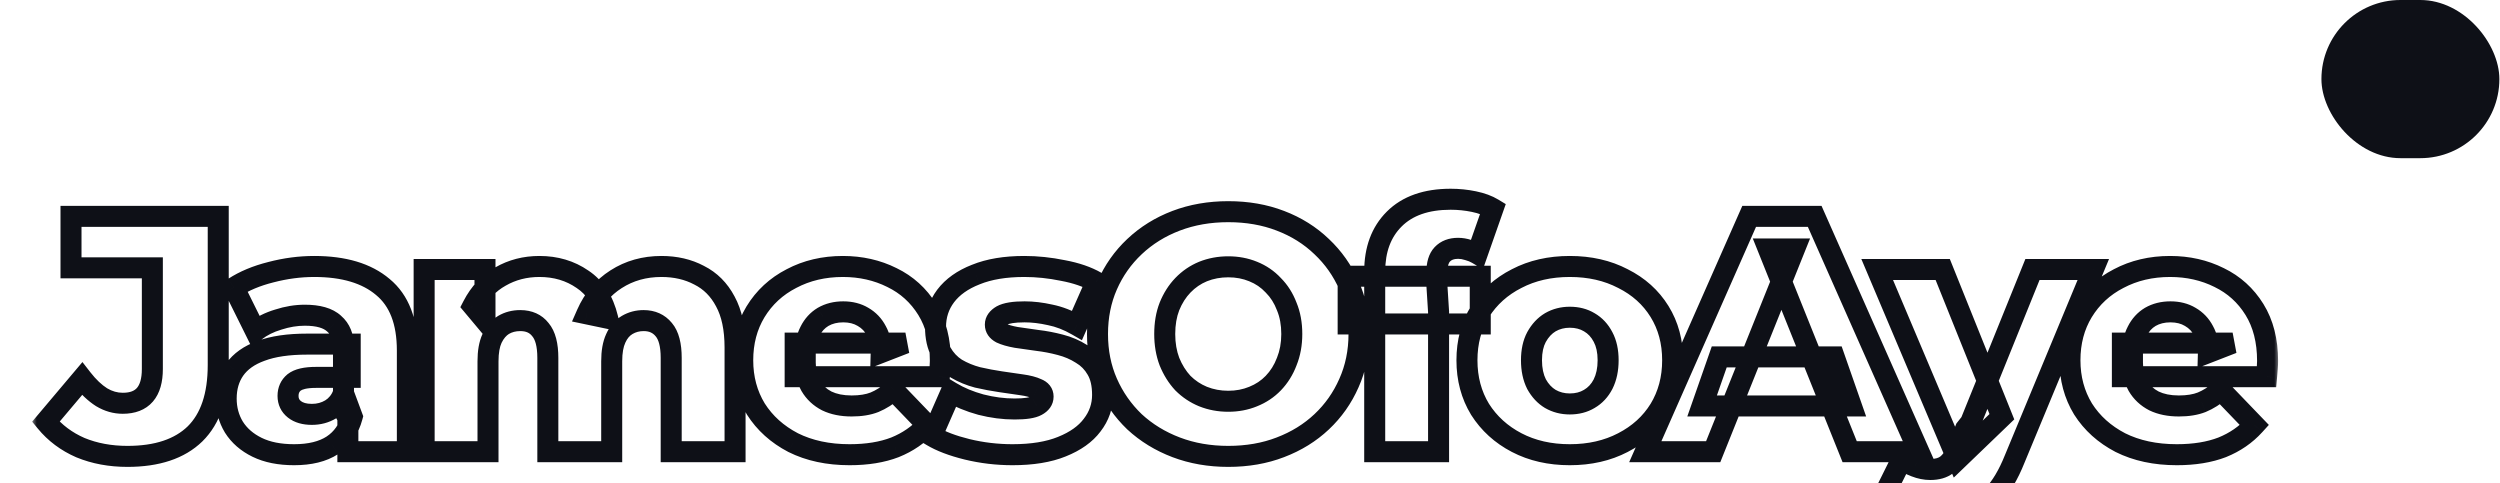 <svg width="238" height="46" viewBox="0 0 238 46" fill="none" xmlns="http://www.w3.org/2000/svg">
<g filter="url(#filter0_ddd_2_20)">
<mask id="path-1-outside-1_2_20" maskUnits="userSpaceOnUse" x="3" y="5" width="214" height="34" fill="black">
<rect fill="white" x="3" y="5" width="214" height="34"/>
<path d="M12.136 31.448C10.493 31.448 9 31.171 7.656 30.616C6.333 30.04 5.235 29.219 4.36 28.152L7.816 24.056C8.413 24.824 9.032 25.411 9.672 25.816C10.312 26.2 10.984 26.392 11.688 26.392C13.565 26.392 14.504 25.304 14.504 23.128V13.496H6.76V8.6H20.776V22.744C20.776 25.667 20.04 27.853 18.568 29.304C17.096 30.733 14.952 31.448 12.136 31.448ZM33.117 31V27.768L32.7 26.968V21.016C32.7 20.056 32.402 19.32 31.805 18.808C31.229 18.275 30.3 18.008 29.02 18.008C28.189 18.008 27.346 18.147 26.492 18.424C25.639 18.68 24.914 19.043 24.317 19.512L22.268 15.384C23.25 14.744 24.423 14.253 25.788 13.912C27.175 13.549 28.551 13.368 29.916 13.368C32.733 13.368 34.908 14.019 36.444 15.32C38.002 16.6 38.781 18.616 38.781 21.368V31H33.117ZM27.997 31.288C26.61 31.288 25.436 31.053 24.477 30.584C23.517 30.115 22.78 29.475 22.268 28.664C21.778 27.853 21.532 26.947 21.532 25.944C21.532 24.877 21.799 23.96 22.332 23.192C22.887 22.403 23.73 21.805 24.86 21.4C25.991 20.973 27.453 20.76 29.244 20.76H33.34V23.928H30.076C29.095 23.928 28.402 24.088 27.997 24.408C27.613 24.728 27.421 25.155 27.421 25.688C27.421 26.221 27.623 26.648 28.029 26.968C28.434 27.288 28.988 27.448 29.692 27.448C30.354 27.448 30.951 27.288 31.485 26.968C32.039 26.627 32.444 26.115 32.7 25.432L33.532 27.672C33.212 28.867 32.583 29.773 31.645 30.392C30.727 30.989 29.511 31.288 27.997 31.288ZM62.97 13.368C64.314 13.368 65.509 13.645 66.554 14.2C67.621 14.733 68.453 15.565 69.05 16.696C69.669 17.827 69.978 19.288 69.978 21.08V31H63.898V22.072C63.898 20.835 63.664 19.939 63.194 19.384C62.725 18.808 62.085 18.52 61.274 18.52C60.698 18.52 60.176 18.659 59.706 18.936C59.237 19.213 58.874 19.64 58.618 20.216C58.362 20.771 58.234 21.496 58.234 22.392V31H52.154V22.072C52.154 20.835 51.92 19.939 51.45 19.384C51.002 18.808 50.362 18.52 49.53 18.52C48.933 18.52 48.4 18.659 47.93 18.936C47.482 19.213 47.12 19.64 46.842 20.216C46.586 20.771 46.458 21.496 46.458 22.392V31H40.378V13.656H46.17V18.488L45.018 17.112C45.658 15.875 46.533 14.947 47.642 14.328C48.752 13.688 49.989 13.368 51.354 13.368C52.912 13.368 54.277 13.773 55.45 14.584C56.645 15.373 57.445 16.611 57.85 18.296L55.866 17.88C56.485 16.472 57.413 15.373 58.65 14.584C59.909 13.773 61.349 13.368 62.97 13.368ZM80.882 31.288C78.835 31.288 77.043 30.904 75.507 30.136C73.992 29.347 72.808 28.28 71.954 26.936C71.123 25.571 70.707 24.024 70.707 22.296C70.707 20.568 71.112 19.032 71.922 17.688C72.754 16.323 73.896 15.267 75.347 14.52C76.797 13.752 78.429 13.368 80.243 13.368C81.949 13.368 83.507 13.72 84.915 14.424C86.323 15.107 87.442 16.12 88.275 17.464C89.106 18.808 89.522 20.44 89.522 22.36C89.522 22.573 89.512 22.819 89.49 23.096C89.469 23.373 89.448 23.629 89.427 23.864H75.698V20.664H86.195L83.891 21.56C83.912 20.771 83.763 20.088 83.442 19.512C83.144 18.936 82.717 18.488 82.162 18.168C81.629 17.848 81 17.688 80.275 17.688C79.549 17.688 78.909 17.848 78.355 18.168C77.821 18.488 77.405 18.947 77.106 19.544C76.808 20.12 76.659 20.803 76.659 21.592V22.52C76.659 23.373 76.829 24.109 77.171 24.728C77.533 25.347 78.045 25.827 78.707 26.168C79.368 26.488 80.157 26.648 81.075 26.648C81.928 26.648 82.653 26.531 83.251 26.296C83.869 26.04 84.477 25.656 85.075 25.144L88.275 28.472C87.442 29.389 86.418 30.093 85.203 30.584C83.987 31.053 82.546 31.288 80.882 31.288ZM96.39 31.288C94.918 31.288 93.478 31.117 92.07 30.776C90.683 30.435 89.563 30.008 88.71 29.496L90.534 25.336C91.344 25.827 92.294 26.221 93.382 26.52C94.47 26.797 95.536 26.936 96.582 26.936C97.606 26.936 98.31 26.829 98.694 26.616C99.099 26.403 99.302 26.115 99.302 25.752C99.302 25.411 99.11 25.165 98.726 25.016C98.363 24.845 97.872 24.717 97.254 24.632C96.656 24.547 95.995 24.451 95.27 24.344C94.544 24.237 93.808 24.099 93.062 23.928C92.336 23.736 91.664 23.459 91.046 23.096C90.448 22.712 89.968 22.2 89.606 21.56C89.243 20.92 89.062 20.109 89.062 19.128C89.062 18.019 89.382 17.037 90.022 16.184C90.683 15.309 91.643 14.627 92.902 14.136C94.16 13.624 95.696 13.368 97.51 13.368C98.726 13.368 99.952 13.496 101.19 13.752C102.448 13.987 103.504 14.349 104.358 14.84L102.534 18.968C101.68 18.477 100.827 18.147 99.974 17.976C99.12 17.784 98.31 17.688 97.542 17.688C96.518 17.688 95.792 17.805 95.366 18.04C94.96 18.275 94.758 18.563 94.758 18.904C94.758 19.245 94.939 19.512 95.302 19.704C95.664 19.875 96.144 20.013 96.742 20.12C97.36 20.205 98.032 20.301 98.758 20.408C99.483 20.493 100.208 20.632 100.934 20.824C101.68 21.016 102.352 21.304 102.95 21.688C103.568 22.051 104.059 22.552 104.422 23.192C104.784 23.811 104.966 24.611 104.966 25.592C104.966 26.659 104.635 27.619 103.974 28.472C103.334 29.325 102.374 30.008 101.094 30.52C99.835 31.032 98.267 31.288 96.39 31.288ZM116.93 31.448C115.138 31.448 113.484 31.16 111.97 30.584C110.455 30.008 109.132 29.197 108.002 28.152C106.892 27.085 106.028 25.848 105.41 24.44C104.791 23.032 104.482 21.485 104.482 19.8C104.482 18.115 104.791 16.568 105.41 15.16C106.028 13.752 106.892 12.525 108.002 11.48C109.132 10.413 110.455 9.592 111.97 9.016C113.484 8.44 115.138 8.152 116.93 8.152C118.743 8.152 120.396 8.44 121.89 9.016C123.404 9.592 124.716 10.413 125.826 11.48C126.935 12.525 127.799 13.752 128.418 15.16C129.058 16.568 129.378 18.115 129.378 19.8C129.378 21.485 129.058 23.043 128.418 24.472C127.799 25.88 126.935 27.107 125.826 28.152C124.716 29.197 123.404 30.008 121.89 30.584C120.396 31.16 118.743 31.448 116.93 31.448ZM116.93 26.2C117.783 26.2 118.572 26.051 119.298 25.752C120.044 25.453 120.684 25.027 121.218 24.472C121.772 23.896 122.199 23.213 122.498 22.424C122.818 21.635 122.978 20.76 122.978 19.8C122.978 18.819 122.818 17.944 122.498 17.176C122.199 16.387 121.772 15.715 121.218 15.16C120.684 14.584 120.044 14.147 119.298 13.848C118.572 13.549 117.783 13.4 116.93 13.4C116.076 13.4 115.276 13.549 114.53 13.848C113.804 14.147 113.164 14.584 112.61 15.16C112.076 15.715 111.65 16.387 111.33 17.176C111.031 17.944 110.882 18.819 110.882 19.8C110.882 20.76 111.031 21.635 111.33 22.424C111.65 23.213 112.076 23.896 112.61 24.472C113.164 25.027 113.804 25.453 114.53 25.752C115.276 26.051 116.076 26.2 116.93 26.2ZM130.872 31V13.848C130.872 11.757 131.491 10.093 132.728 8.856C133.987 7.597 135.779 6.968 138.104 6.968C138.851 6.968 139.587 7.043 140.312 7.192C141.038 7.341 141.646 7.565 142.136 7.864L140.632 12.152C140.376 12.003 140.088 11.885 139.768 11.8C139.448 11.693 139.128 11.64 138.808 11.64C138.168 11.64 137.667 11.832 137.304 12.216C136.963 12.579 136.792 13.144 136.792 13.912V15.16L136.952 17.688V31H130.872ZM128.344 18.84V14.296H140.92V18.84H128.344ZM149.445 31.288C147.546 31.288 145.861 30.904 144.389 30.136C142.917 29.368 141.754 28.312 140.901 26.968C140.069 25.603 139.653 24.045 139.653 22.296C139.653 20.547 140.069 19 140.901 17.656C141.754 16.312 142.917 15.267 144.389 14.52C145.861 13.752 147.546 13.368 149.445 13.368C151.343 13.368 153.029 13.752 154.501 14.52C155.994 15.267 157.157 16.312 157.989 17.656C158.821 19 159.237 20.547 159.237 22.296C159.237 24.045 158.821 25.603 157.989 26.968C157.157 28.312 155.994 29.368 154.501 30.136C153.029 30.904 151.343 31.288 149.445 31.288ZM149.445 26.456C150.149 26.456 150.767 26.296 151.301 25.976C151.855 25.656 152.293 25.187 152.613 24.568C152.933 23.928 153.093 23.171 153.093 22.296C153.093 21.421 152.933 20.685 152.613 20.088C152.293 19.469 151.855 19 151.301 18.68C150.767 18.36 150.149 18.2 149.445 18.2C148.762 18.2 148.143 18.36 147.589 18.68C147.055 19 146.618 19.469 146.277 20.088C145.957 20.685 145.797 21.421 145.797 22.296C145.797 23.171 145.957 23.928 146.277 24.568C146.618 25.187 147.055 25.656 147.589 25.976C148.143 26.296 148.762 26.456 149.445 26.456ZM156.632 31L166.52 8.6H172.76L182.68 31H176.088L168.344 11.704H170.84L163.096 31H156.632ZM162.04 26.648L163.672 21.976H174.616L176.248 26.648H162.04ZM183.987 37.496C183.069 37.496 182.141 37.347 181.203 37.048C180.285 36.771 179.539 36.397 178.963 35.928L181.075 31.672C181.437 31.992 181.853 32.237 182.323 32.408C182.813 32.6 183.293 32.696 183.763 32.696C184.424 32.696 184.947 32.547 185.331 32.248C185.715 31.949 186.045 31.48 186.323 30.84L187.123 28.824L187.603 28.216L193.491 13.656H199.283L191.795 31.704C191.197 33.197 190.504 34.36 189.715 35.192C188.947 36.045 188.083 36.643 187.123 36.984C186.184 37.325 185.139 37.496 183.987 37.496ZM186.355 31.736L178.707 13.656H184.947L190.579 27.672L186.355 31.736ZM207.234 31.288C205.186 31.288 203.394 30.904 201.858 30.136C200.343 29.347 199.159 28.28 198.306 26.936C197.474 25.571 197.058 24.024 197.058 22.296C197.058 20.568 197.463 19.032 198.274 17.688C199.106 16.323 200.247 15.267 201.698 14.52C203.148 13.752 204.78 13.368 206.594 13.368C208.3 13.368 209.858 13.72 211.266 14.424C212.674 15.107 213.794 16.12 214.626 17.464C215.458 18.808 215.874 20.44 215.874 22.36C215.874 22.573 215.863 22.819 215.842 23.096C215.82 23.373 215.799 23.629 215.778 23.864H202.05V20.664H212.546L210.242 21.56C210.263 20.771 210.114 20.088 209.794 19.512C209.495 18.936 209.068 18.488 208.514 18.168C207.98 17.848 207.351 17.688 206.626 17.688C205.9 17.688 205.26 17.848 204.706 18.168C204.172 18.488 203.756 18.947 203.458 19.544C203.159 20.12 203.01 20.803 203.01 21.592V22.52C203.01 23.373 203.18 24.109 203.522 24.728C203.884 25.347 204.396 25.827 205.058 26.168C205.719 26.488 206.508 26.648 207.426 26.648C208.279 26.648 209.004 26.531 209.602 26.296C210.22 26.04 210.828 25.656 211.426 25.144L214.626 28.472C213.794 29.389 212.77 30.093 211.554 30.584C210.338 31.053 208.898 31.288 207.234 31.288Z"/>
</mask>
<path d="M12.136 31.448C10.493 31.448 9 31.171 7.656 30.616C6.333 30.04 5.235 29.219 4.36 28.152L7.816 24.056C8.413 24.824 9.032 25.411 9.672 25.816C10.312 26.2 10.984 26.392 11.688 26.392C13.565 26.392 14.504 25.304 14.504 23.128V13.496H6.76V8.6H20.776V22.744C20.776 25.667 20.04 27.853 18.568 29.304C17.096 30.733 14.952 31.448 12.136 31.448ZM33.117 31V27.768L32.7 26.968V21.016C32.7 20.056 32.402 19.32 31.805 18.808C31.229 18.275 30.3 18.008 29.02 18.008C28.189 18.008 27.346 18.147 26.492 18.424C25.639 18.68 24.914 19.043 24.317 19.512L22.268 15.384C23.25 14.744 24.423 14.253 25.788 13.912C27.175 13.549 28.551 13.368 29.916 13.368C32.733 13.368 34.908 14.019 36.444 15.32C38.002 16.6 38.781 18.616 38.781 21.368V31H33.117ZM27.997 31.288C26.61 31.288 25.436 31.053 24.477 30.584C23.517 30.115 22.78 29.475 22.268 28.664C21.778 27.853 21.532 26.947 21.532 25.944C21.532 24.877 21.799 23.96 22.332 23.192C22.887 22.403 23.73 21.805 24.86 21.4C25.991 20.973 27.453 20.76 29.244 20.76H33.34V23.928H30.076C29.095 23.928 28.402 24.088 27.997 24.408C27.613 24.728 27.421 25.155 27.421 25.688C27.421 26.221 27.623 26.648 28.029 26.968C28.434 27.288 28.988 27.448 29.692 27.448C30.354 27.448 30.951 27.288 31.485 26.968C32.039 26.627 32.444 26.115 32.7 25.432L33.532 27.672C33.212 28.867 32.583 29.773 31.645 30.392C30.727 30.989 29.511 31.288 27.997 31.288ZM62.97 13.368C64.314 13.368 65.509 13.645 66.554 14.2C67.621 14.733 68.453 15.565 69.05 16.696C69.669 17.827 69.978 19.288 69.978 21.08V31H63.898V22.072C63.898 20.835 63.664 19.939 63.194 19.384C62.725 18.808 62.085 18.52 61.274 18.52C60.698 18.52 60.176 18.659 59.706 18.936C59.237 19.213 58.874 19.64 58.618 20.216C58.362 20.771 58.234 21.496 58.234 22.392V31H52.154V22.072C52.154 20.835 51.92 19.939 51.45 19.384C51.002 18.808 50.362 18.52 49.53 18.52C48.933 18.52 48.4 18.659 47.93 18.936C47.482 19.213 47.12 19.64 46.842 20.216C46.586 20.771 46.458 21.496 46.458 22.392V31H40.378V13.656H46.17V18.488L45.018 17.112C45.658 15.875 46.533 14.947 47.642 14.328C48.752 13.688 49.989 13.368 51.354 13.368C52.912 13.368 54.277 13.773 55.45 14.584C56.645 15.373 57.445 16.611 57.85 18.296L55.866 17.88C56.485 16.472 57.413 15.373 58.65 14.584C59.909 13.773 61.349 13.368 62.97 13.368ZM80.882 31.288C78.835 31.288 77.043 30.904 75.507 30.136C73.992 29.347 72.808 28.28 71.954 26.936C71.123 25.571 70.707 24.024 70.707 22.296C70.707 20.568 71.112 19.032 71.922 17.688C72.754 16.323 73.896 15.267 75.347 14.52C76.797 13.752 78.429 13.368 80.243 13.368C81.949 13.368 83.507 13.72 84.915 14.424C86.323 15.107 87.442 16.12 88.275 17.464C89.106 18.808 89.522 20.44 89.522 22.36C89.522 22.573 89.512 22.819 89.49 23.096C89.469 23.373 89.448 23.629 89.427 23.864H75.698V20.664H86.195L83.891 21.56C83.912 20.771 83.763 20.088 83.442 19.512C83.144 18.936 82.717 18.488 82.162 18.168C81.629 17.848 81 17.688 80.275 17.688C79.549 17.688 78.909 17.848 78.355 18.168C77.821 18.488 77.405 18.947 77.106 19.544C76.808 20.12 76.659 20.803 76.659 21.592V22.52C76.659 23.373 76.829 24.109 77.171 24.728C77.533 25.347 78.045 25.827 78.707 26.168C79.368 26.488 80.157 26.648 81.075 26.648C81.928 26.648 82.653 26.531 83.251 26.296C83.869 26.04 84.477 25.656 85.075 25.144L88.275 28.472C87.442 29.389 86.418 30.093 85.203 30.584C83.987 31.053 82.546 31.288 80.882 31.288ZM96.39 31.288C94.918 31.288 93.478 31.117 92.07 30.776C90.683 30.435 89.563 30.008 88.71 29.496L90.534 25.336C91.344 25.827 92.294 26.221 93.382 26.52C94.47 26.797 95.536 26.936 96.582 26.936C97.606 26.936 98.31 26.829 98.694 26.616C99.099 26.403 99.302 26.115 99.302 25.752C99.302 25.411 99.11 25.165 98.726 25.016C98.363 24.845 97.872 24.717 97.254 24.632C96.656 24.547 95.995 24.451 95.27 24.344C94.544 24.237 93.808 24.099 93.062 23.928C92.336 23.736 91.664 23.459 91.046 23.096C90.448 22.712 89.968 22.2 89.606 21.56C89.243 20.92 89.062 20.109 89.062 19.128C89.062 18.019 89.382 17.037 90.022 16.184C90.683 15.309 91.643 14.627 92.902 14.136C94.16 13.624 95.696 13.368 97.51 13.368C98.726 13.368 99.952 13.496 101.19 13.752C102.448 13.987 103.504 14.349 104.358 14.84L102.534 18.968C101.68 18.477 100.827 18.147 99.974 17.976C99.12 17.784 98.31 17.688 97.542 17.688C96.518 17.688 95.792 17.805 95.366 18.04C94.96 18.275 94.758 18.563 94.758 18.904C94.758 19.245 94.939 19.512 95.302 19.704C95.664 19.875 96.144 20.013 96.742 20.12C97.36 20.205 98.032 20.301 98.758 20.408C99.483 20.493 100.208 20.632 100.934 20.824C101.68 21.016 102.352 21.304 102.95 21.688C103.568 22.051 104.059 22.552 104.422 23.192C104.784 23.811 104.966 24.611 104.966 25.592C104.966 26.659 104.635 27.619 103.974 28.472C103.334 29.325 102.374 30.008 101.094 30.52C99.835 31.032 98.267 31.288 96.39 31.288ZM116.93 31.448C115.138 31.448 113.484 31.16 111.97 30.584C110.455 30.008 109.132 29.197 108.002 28.152C106.892 27.085 106.028 25.848 105.41 24.44C104.791 23.032 104.482 21.485 104.482 19.8C104.482 18.115 104.791 16.568 105.41 15.16C106.028 13.752 106.892 12.525 108.002 11.48C109.132 10.413 110.455 9.592 111.97 9.016C113.484 8.44 115.138 8.152 116.93 8.152C118.743 8.152 120.396 8.44 121.89 9.016C123.404 9.592 124.716 10.413 125.826 11.48C126.935 12.525 127.799 13.752 128.418 15.16C129.058 16.568 129.378 18.115 129.378 19.8C129.378 21.485 129.058 23.043 128.418 24.472C127.799 25.88 126.935 27.107 125.826 28.152C124.716 29.197 123.404 30.008 121.89 30.584C120.396 31.16 118.743 31.448 116.93 31.448ZM116.93 26.2C117.783 26.2 118.572 26.051 119.298 25.752C120.044 25.453 120.684 25.027 121.218 24.472C121.772 23.896 122.199 23.213 122.498 22.424C122.818 21.635 122.978 20.76 122.978 19.8C122.978 18.819 122.818 17.944 122.498 17.176C122.199 16.387 121.772 15.715 121.218 15.16C120.684 14.584 120.044 14.147 119.298 13.848C118.572 13.549 117.783 13.4 116.93 13.4C116.076 13.4 115.276 13.549 114.53 13.848C113.804 14.147 113.164 14.584 112.61 15.16C112.076 15.715 111.65 16.387 111.33 17.176C111.031 17.944 110.882 18.819 110.882 19.8C110.882 20.76 111.031 21.635 111.33 22.424C111.65 23.213 112.076 23.896 112.61 24.472C113.164 25.027 113.804 25.453 114.53 25.752C115.276 26.051 116.076 26.2 116.93 26.2ZM130.872 31V13.848C130.872 11.757 131.491 10.093 132.728 8.856C133.987 7.597 135.779 6.968 138.104 6.968C138.851 6.968 139.587 7.043 140.312 7.192C141.038 7.341 141.646 7.565 142.136 7.864L140.632 12.152C140.376 12.003 140.088 11.885 139.768 11.8C139.448 11.693 139.128 11.64 138.808 11.64C138.168 11.64 137.667 11.832 137.304 12.216C136.963 12.579 136.792 13.144 136.792 13.912V15.16L136.952 17.688V31H130.872ZM128.344 18.84V14.296H140.92V18.84H128.344ZM149.445 31.288C147.546 31.288 145.861 30.904 144.389 30.136C142.917 29.368 141.754 28.312 140.901 26.968C140.069 25.603 139.653 24.045 139.653 22.296C139.653 20.547 140.069 19 140.901 17.656C141.754 16.312 142.917 15.267 144.389 14.52C145.861 13.752 147.546 13.368 149.445 13.368C151.343 13.368 153.029 13.752 154.501 14.52C155.994 15.267 157.157 16.312 157.989 17.656C158.821 19 159.237 20.547 159.237 22.296C159.237 24.045 158.821 25.603 157.989 26.968C157.157 28.312 155.994 29.368 154.501 30.136C153.029 30.904 151.343 31.288 149.445 31.288ZM149.445 26.456C150.149 26.456 150.767 26.296 151.301 25.976C151.855 25.656 152.293 25.187 152.613 24.568C152.933 23.928 153.093 23.171 153.093 22.296C153.093 21.421 152.933 20.685 152.613 20.088C152.293 19.469 151.855 19 151.301 18.68C150.767 18.36 150.149 18.2 149.445 18.2C148.762 18.2 148.143 18.36 147.589 18.68C147.055 19 146.618 19.469 146.277 20.088C145.957 20.685 145.797 21.421 145.797 22.296C145.797 23.171 145.957 23.928 146.277 24.568C146.618 25.187 147.055 25.656 147.589 25.976C148.143 26.296 148.762 26.456 149.445 26.456ZM156.632 31L166.52 8.6H172.76L182.68 31H176.088L168.344 11.704H170.84L163.096 31H156.632ZM162.04 26.648L163.672 21.976H174.616L176.248 26.648H162.04ZM183.987 37.496C183.069 37.496 182.141 37.347 181.203 37.048C180.285 36.771 179.539 36.397 178.963 35.928L181.075 31.672C181.437 31.992 181.853 32.237 182.323 32.408C182.813 32.6 183.293 32.696 183.763 32.696C184.424 32.696 184.947 32.547 185.331 32.248C185.715 31.949 186.045 31.48 186.323 30.84L187.123 28.824L187.603 28.216L193.491 13.656H199.283L191.795 31.704C191.197 33.197 190.504 34.36 189.715 35.192C188.947 36.045 188.083 36.643 187.123 36.984C186.184 37.325 185.139 37.496 183.987 37.496ZM186.355 31.736L178.707 13.656H184.947L190.579 27.672L186.355 31.736ZM207.234 31.288C205.186 31.288 203.394 30.904 201.858 30.136C200.343 29.347 199.159 28.28 198.306 26.936C197.474 25.571 197.058 24.024 197.058 22.296C197.058 20.568 197.463 19.032 198.274 17.688C199.106 16.323 200.247 15.267 201.698 14.52C203.148 13.752 204.78 13.368 206.594 13.368C208.3 13.368 209.858 13.72 211.266 14.424C212.674 15.107 213.794 16.12 214.626 17.464C215.458 18.808 215.874 20.44 215.874 22.36C215.874 22.573 215.863 22.819 215.842 23.096C215.82 23.373 215.799 23.629 215.778 23.864H202.05V20.664H212.546L210.242 21.56C210.263 20.771 210.114 20.088 209.794 19.512C209.495 18.936 209.068 18.488 208.514 18.168C207.98 17.848 207.351 17.688 206.626 17.688C205.9 17.688 205.26 17.848 204.706 18.168C204.172 18.488 203.756 18.947 203.458 19.544C203.159 20.12 203.01 20.803 203.01 21.592V22.52C203.01 23.373 203.18 24.109 203.522 24.728C203.884 25.347 204.396 25.827 205.058 26.168C205.719 26.488 206.508 26.648 207.426 26.648C208.279 26.648 209.004 26.531 209.602 26.296C210.22 26.04 210.828 25.656 211.426 25.144L214.626 28.472C213.794 29.389 212.77 30.093 211.554 30.584C210.338 31.053 208.898 31.288 207.234 31.288Z" fill="white"/>
<path d="M7.656 30.616L7.257 31.533L7.266 31.537L7.275 31.54L7.656 30.616ZM4.36 28.152L3.596 27.507L3.059 28.143L3.587 28.786L4.36 28.152ZM7.816 24.056L8.605 23.442L7.848 22.468L7.052 23.411L7.816 24.056ZM9.672 25.816L9.137 26.661L9.147 26.667L9.158 26.674L9.672 25.816ZM14.504 13.496H15.504V12.496H14.504V13.496ZM6.76 13.496H5.76V14.496H6.76V13.496ZM6.76 8.6V7.6H5.76V8.6H6.76ZM20.776 8.6H21.776V7.6H20.776V8.6ZM18.568 29.304L19.265 30.021L19.27 30.016L18.568 29.304ZM12.136 30.448C10.607 30.448 9.246 30.19 8.037 29.692L7.275 31.54C8.754 32.151 10.379 32.448 12.136 32.448V30.448ZM8.055 29.699C6.871 29.183 5.903 28.456 5.133 27.518L3.587 28.786C4.567 29.981 5.796 30.896 7.257 31.533L8.055 29.699ZM5.124 28.797L8.58 24.701L7.052 23.411L3.596 27.507L5.124 28.797ZM7.027 24.67C7.676 25.504 8.376 26.179 9.137 26.661L10.207 24.971C9.688 24.642 9.151 24.144 8.605 23.442L7.027 24.67ZM9.158 26.674C9.943 27.145 10.792 27.392 11.688 27.392V25.392C11.176 25.392 10.681 25.255 10.187 24.959L9.158 26.674ZM11.688 27.392C12.822 27.392 13.844 27.056 14.557 26.229C15.246 25.43 15.504 24.337 15.504 23.128H13.504C13.504 24.095 13.292 24.634 13.043 24.923C12.818 25.184 12.431 25.392 11.688 25.392V27.392ZM15.504 23.128V13.496H13.504V23.128H15.504ZM14.504 12.496H6.76V14.496H14.504V12.496ZM7.76 13.496V8.6H5.76V13.496H7.76ZM6.76 9.6H20.776V7.6H6.76V9.6ZM19.776 8.6V22.744H21.776V8.6H19.776ZM19.776 22.744C19.776 25.511 19.08 27.395 17.866 28.592L19.27 30.016C21 28.311 21.776 25.822 21.776 22.744H19.776ZM17.871 28.587C16.646 29.776 14.79 30.448 12.136 30.448V32.448C15.114 32.448 17.546 31.691 19.265 30.021L17.871 28.587ZM33.117 31H32.117V32H33.117V31ZM33.117 27.768H34.117V27.523L34.004 27.307L33.117 27.768ZM32.7 26.968H31.701V27.212L31.813 27.429L32.7 26.968ZM31.805 18.808L31.125 19.542L31.139 19.555L31.154 19.567L31.805 18.808ZM26.492 18.424L26.78 19.382L26.791 19.379L26.802 19.375L26.492 18.424ZM24.317 19.512L23.421 19.956L23.967 21.058L24.934 20.298L24.317 19.512ZM22.268 15.384L21.722 14.546L20.978 15.032L21.373 15.828L22.268 15.384ZM25.788 13.912L26.031 14.882L26.041 14.88L25.788 13.912ZM36.444 15.32L35.798 16.083L35.804 16.088L35.809 16.093L36.444 15.32ZM38.781 31V32H39.781V31H38.781ZM24.477 30.584L24.916 29.686L24.477 30.584ZM22.268 28.664L21.413 29.182L21.418 29.19L21.423 29.198L22.268 28.664ZM22.332 23.192L21.514 22.617L21.511 22.622L22.332 23.192ZM24.86 21.4L25.198 22.341L25.206 22.338L25.214 22.336L24.86 21.4ZM33.34 20.76H34.34V19.76H33.34V20.76ZM33.34 23.928V24.928H34.34V23.928H33.34ZM27.997 24.408L27.377 23.623L27.366 23.631L27.356 23.64L27.997 24.408ZM28.029 26.968L27.409 27.753L28.029 26.968ZM31.485 26.968L31.999 27.826L32.009 27.82L31.485 26.968ZM32.7 25.432L33.638 25.084L32.705 22.572L31.764 25.081L32.7 25.432ZM33.532 27.672L34.498 27.931L34.581 27.623L34.47 27.324L33.532 27.672ZM31.645 30.392L32.19 31.23L32.195 31.227L31.645 30.392ZM34.117 31V27.768H32.117V31H34.117ZM34.004 27.307L33.588 26.507L31.813 27.429L32.229 28.229L34.004 27.307ZM33.7 26.968V21.016H31.701V26.968H33.7ZM33.7 21.016C33.7 19.834 33.322 18.792 32.455 18.049L31.154 19.567C31.481 19.848 31.701 20.278 31.701 21.016H33.7ZM32.484 18.074C31.637 17.29 30.402 17.008 29.02 17.008V19.008C30.198 19.008 30.82 19.26 31.125 19.542L32.484 18.074ZM29.02 17.008C28.076 17.008 27.129 17.166 26.183 17.473L26.802 19.375C27.563 19.128 28.301 19.008 29.02 19.008V17.008ZM26.205 17.466C25.252 17.752 24.41 18.167 23.699 18.726L24.934 20.298C25.418 19.919 26.026 19.608 26.78 19.382L26.205 17.466ZM25.212 19.068L23.164 14.94L21.373 15.828L23.421 19.956L25.212 19.068ZM22.815 16.222C23.686 15.653 24.753 15.202 26.031 14.882L25.546 12.942C24.094 13.305 22.813 13.835 21.722 14.546L22.815 16.222ZM26.041 14.88C27.35 14.537 28.641 14.368 29.916 14.368V12.368C28.462 12.368 27.001 12.561 25.535 12.944L26.041 14.88ZM29.916 14.368C32.589 14.368 34.503 14.986 35.798 16.083L37.091 14.557C35.314 13.051 32.876 12.368 29.916 12.368V14.368ZM35.809 16.093C37.059 17.12 37.781 18.8 37.781 21.368H39.781C39.781 18.432 38.944 16.08 37.08 14.547L35.809 16.093ZM37.781 21.368V31H39.781V21.368H37.781ZM38.781 30H33.117V32H38.781V30ZM27.997 30.288C26.718 30.288 25.704 30.071 24.916 29.686L24.037 31.482C25.169 32.035 26.501 32.288 27.997 32.288V30.288ZM24.916 29.686C24.103 29.288 23.516 28.766 23.114 28.13L21.423 29.198C22.045 30.183 22.93 30.941 24.037 31.482L24.916 29.686ZM23.124 28.146C22.733 27.501 22.532 26.775 22.532 25.944H20.532C20.532 27.118 20.822 28.206 21.413 29.182L23.124 28.146ZM22.532 25.944C22.532 25.052 22.753 24.34 23.154 23.762L21.511 22.622C20.846 23.58 20.532 24.703 20.532 25.944H22.532ZM23.151 23.767C23.561 23.184 24.213 22.694 25.198 22.341L24.523 20.459C23.246 20.916 22.214 21.622 21.514 22.617L23.151 23.767ZM25.214 22.336C26.191 21.967 27.52 21.76 29.244 21.76V19.76C27.385 19.76 25.791 19.98 24.507 20.464L25.214 22.336ZM29.244 21.76H33.34V19.76H29.244V21.76ZM32.34 20.76V23.928H34.34V20.76H32.34ZM33.34 22.928H30.076V24.928H33.34V22.928ZM30.076 22.928C29.045 22.928 28.059 23.085 27.377 23.623L28.616 25.193C28.745 25.091 29.145 24.928 30.076 24.928V22.928ZM27.356 23.64C26.727 24.164 26.421 24.881 26.421 25.688H28.421C28.421 25.429 28.498 25.292 28.637 25.176L27.356 23.64ZM26.421 25.688C26.421 26.516 26.754 27.236 27.409 27.753L28.648 26.183C28.492 26.06 28.421 25.927 28.421 25.688H26.421ZM27.409 27.753C28.045 28.255 28.845 28.448 29.692 28.448V26.448C29.132 26.448 28.823 26.321 28.648 26.183L27.409 27.753ZM29.692 28.448C30.523 28.448 31.3 28.245 31.999 27.826L30.97 26.11C30.602 26.331 30.184 26.448 29.692 26.448V28.448ZM32.009 27.82C32.775 27.348 33.313 26.648 33.637 25.783L31.764 25.081C31.576 25.582 31.303 25.905 30.96 26.116L32.009 27.82ZM31.763 25.78L32.595 28.02L34.47 27.324L33.638 25.084L31.763 25.78ZM32.567 27.413C32.303 28.397 31.807 29.087 31.094 29.557L32.195 31.227C33.359 30.46 34.122 29.336 34.498 27.931L32.567 27.413ZM31.099 29.554C30.395 30.012 29.389 30.288 27.997 30.288V32.288C29.633 32.288 31.059 31.966 32.19 31.23L31.099 29.554ZM66.554 14.2L66.085 15.083L66.096 15.089L66.107 15.094L66.554 14.2ZM69.05 16.696L68.166 17.163L68.169 17.17L68.173 17.176L69.05 16.696ZM69.978 31V32H70.978V31H69.978ZM63.898 31H62.898V32H63.898V31ZM63.194 19.384L62.419 20.016L62.425 20.023L62.431 20.03L63.194 19.384ZM59.706 18.936L60.215 19.797L59.706 18.936ZM58.618 20.216L59.526 20.635L59.529 20.629L59.532 20.622L58.618 20.216ZM58.234 31V32H59.234V31H58.234ZM52.154 31H51.154V32H52.154V31ZM51.45 19.384L50.661 19.998L50.674 20.014L50.687 20.03L51.45 19.384ZM47.93 18.936L47.422 18.075L47.413 18.08L47.404 18.086L47.93 18.936ZM46.842 20.216L45.941 19.782L45.938 19.79L45.934 19.797L46.842 20.216ZM46.458 31V32H47.458V31H46.458ZM40.378 31H39.378V32H40.378V31ZM40.378 13.656V12.656H39.378V13.656H40.378ZM46.17 13.656H47.17V12.656H46.17V13.656ZM46.17 18.488L45.404 19.13L47.17 21.24V18.488H46.17ZM45.018 17.112L44.13 16.653L43.824 17.244L44.252 17.754L45.018 17.112ZM47.642 14.328L48.129 15.201L48.136 15.198L48.142 15.194L47.642 14.328ZM55.45 14.584L54.882 15.407L54.89 15.413L54.899 15.418L55.45 14.584ZM57.85 18.296L57.645 19.275L59.192 19.599L58.822 18.062L57.85 18.296ZM55.866 17.88L54.951 17.478L54.455 18.606L55.661 18.859L55.866 17.88ZM58.65 14.584L59.188 15.427L59.192 15.425L58.65 14.584ZM62.97 14.368C64.173 14.368 65.203 14.615 66.085 15.083L67.023 13.317C65.815 12.675 64.455 12.368 62.97 12.368V14.368ZM66.107 15.094C66.973 15.527 67.659 16.203 68.166 17.163L69.934 16.229C69.247 14.928 68.269 13.939 67.001 13.306L66.107 15.094ZM68.173 17.176C68.686 18.113 68.978 19.394 68.978 21.08H70.978C70.978 19.182 70.652 17.54 69.927 16.216L68.173 17.176ZM68.978 21.08V31H70.978V21.08H68.978ZM69.978 30H63.898V32H69.978V30ZM64.898 31V22.072H62.898V31H64.898ZM64.898 22.072C64.898 20.75 64.655 19.563 63.958 18.738L62.431 20.03C62.672 20.315 62.898 20.919 62.898 22.072H64.898ZM63.969 18.752C63.291 17.92 62.354 17.52 61.274 17.52V19.52C61.816 19.52 62.158 19.696 62.419 20.016L63.969 18.752ZM61.274 17.52C60.53 17.52 59.83 17.701 59.197 18.075L60.215 19.797C60.521 19.616 60.867 19.52 61.274 19.52V17.52ZM59.197 18.075C58.522 18.474 58.031 19.075 57.704 19.81L59.532 20.622C59.717 20.206 59.952 19.953 60.215 19.797L59.197 18.075ZM57.71 19.797C57.372 20.53 57.234 21.413 57.234 22.392H59.234C59.234 21.579 59.352 21.012 59.526 20.635L57.71 19.797ZM57.234 22.392V31H59.234V22.392H57.234ZM58.234 30H52.154V32H58.234V30ZM53.154 31V22.072H51.154V31H53.154ZM53.154 22.072C53.154 20.75 52.911 19.563 52.214 18.738L50.687 20.03C50.928 20.315 51.154 20.919 51.154 22.072H53.154ZM52.24 18.77C51.574 17.914 50.622 17.52 49.53 17.52V19.52C50.103 19.52 50.431 19.702 50.661 19.998L52.24 18.77ZM49.53 17.52C48.772 17.52 48.059 17.698 47.422 18.075L48.439 19.797C48.74 19.619 49.094 19.52 49.53 19.52V17.52ZM47.404 18.086C46.762 18.483 46.283 19.071 45.941 19.782L47.743 20.65C47.956 20.209 48.202 19.944 48.457 19.786L47.404 18.086ZM45.934 19.797C45.596 20.53 45.458 21.413 45.458 22.392H47.458C47.458 21.579 47.576 21.012 47.75 20.635L45.934 19.797ZM45.458 22.392V31H47.458V22.392H45.458ZM46.458 30H40.378V32H46.458V30ZM41.378 31V13.656H39.378V31H41.378ZM40.378 14.656H46.17V12.656H40.378V14.656ZM45.17 13.656V18.488H47.17V13.656H45.17ZM46.937 17.846L45.785 16.47L44.252 17.754L45.404 19.13L46.937 17.846ZM45.907 17.571C46.465 16.491 47.208 15.715 48.129 15.201L47.155 13.455C45.858 14.178 44.851 15.258 44.13 16.653L45.907 17.571ZM48.142 15.194C49.089 14.648 50.152 14.368 51.354 14.368V12.368C49.825 12.368 48.414 12.728 47.142 13.462L48.142 15.194ZM51.354 14.368C52.728 14.368 53.891 14.722 54.882 15.407L56.019 13.761C54.663 12.825 53.095 12.368 51.354 12.368V14.368ZM54.899 15.418C55.84 16.04 56.519 17.036 56.878 18.53L58.822 18.062C58.371 16.185 57.45 14.707 56.002 13.75L54.899 15.418ZM58.056 17.317L56.072 16.901L55.661 18.859L57.645 19.275L58.056 17.317ZM56.782 18.282C57.325 17.046 58.126 16.105 59.188 15.427L58.112 13.741C56.7 14.642 55.645 15.898 54.951 17.478L56.782 18.282ZM59.192 15.425C60.276 14.727 61.524 14.368 62.97 14.368V12.368C61.173 12.368 59.542 12.82 58.109 13.743L59.192 15.425ZM75.507 30.136L75.044 31.023L75.052 31.027L75.059 31.03L75.507 30.136ZM71.954 26.936L71.101 27.456L71.105 27.464L71.11 27.472L71.954 26.936ZM71.922 17.688L71.069 17.168L71.066 17.172L71.922 17.688ZM75.347 14.52L75.804 15.409L75.814 15.404L75.347 14.52ZM84.915 14.424L84.467 15.319L84.478 15.324L84.915 14.424ZM88.275 17.464L89.125 16.938L88.275 17.464ZM89.49 23.096L90.488 23.173L89.49 23.096ZM89.427 23.864V24.864H90.34L90.422 23.954L89.427 23.864ZM75.698 23.864H74.698V24.864H75.698V23.864ZM75.698 20.664V19.664H74.698V20.664H75.698ZM86.195 20.664L86.557 21.596L86.195 19.664V20.664ZM83.891 21.56L82.891 21.533L82.85 23.038L84.253 22.492L83.891 21.56ZM83.442 19.512L82.555 19.972L82.561 19.985L82.568 19.998L83.442 19.512ZM82.162 18.168L81.648 19.026L81.655 19.03L81.663 19.034L82.162 18.168ZM78.355 18.168L77.855 17.302L77.847 17.306L77.84 17.311L78.355 18.168ZM77.106 19.544L77.994 20.004L77.998 19.998L78.001 19.991L77.106 19.544ZM77.171 24.728L76.295 25.211L76.301 25.223L76.308 25.234L77.171 24.728ZM78.707 26.168L78.248 27.057L78.259 27.062L78.271 27.068L78.707 26.168ZM83.251 26.296L83.616 27.227L83.624 27.224L83.633 27.22L83.251 26.296ZM85.075 25.144L85.795 24.451L85.141 23.77L84.424 24.385L85.075 25.144ZM88.275 28.472L89.015 29.144L89.643 28.452L88.995 27.779L88.275 28.472ZM85.203 30.584L85.563 31.517L85.57 31.514L85.577 31.511L85.203 30.584ZM80.882 30.288C78.96 30.288 77.327 29.928 75.954 29.242L75.059 31.03C76.758 31.88 78.709 32.288 80.882 32.288V30.288ZM75.969 29.249C74.598 28.535 73.551 27.585 72.799 26.4L71.11 27.472C72.065 28.975 73.385 30.158 75.044 31.023L75.969 29.249ZM72.808 26.416C72.08 25.22 71.707 23.856 71.707 22.296H69.707C69.707 24.192 70.165 25.922 71.101 27.456L72.808 26.416ZM71.707 22.296C71.707 20.731 72.072 19.377 72.779 18.204L71.066 17.172C70.152 18.687 69.707 20.405 69.707 22.296H71.707ZM72.776 18.208C73.511 17.003 74.513 16.073 75.804 15.409L74.889 13.631C73.278 14.46 71.998 15.642 71.069 17.168L72.776 18.208ZM75.814 15.404C77.106 14.72 78.575 14.368 80.243 14.368V12.368C78.284 12.368 76.488 12.784 74.879 13.636L75.814 15.404ZM80.243 14.368C81.807 14.368 83.21 14.69 84.467 15.318L85.362 13.53C83.803 12.75 82.091 12.368 80.243 12.368V14.368ZM84.478 15.324C85.714 15.923 86.691 16.806 87.424 17.99L89.125 16.938C88.194 15.434 86.931 14.29 85.351 13.524L84.478 15.324ZM87.424 17.99C88.139 19.145 88.522 20.586 88.522 22.36H90.522C90.522 20.294 90.074 18.471 89.125 16.938L87.424 17.99ZM88.522 22.36C88.522 22.541 88.513 22.76 88.493 23.019L90.488 23.173C90.51 22.877 90.522 22.605 90.522 22.36H88.522ZM88.493 23.019C88.472 23.293 88.451 23.544 88.431 23.773L90.422 23.954C90.444 23.715 90.466 23.454 90.488 23.173L88.493 23.019ZM89.427 22.864H75.698V24.864H89.427V22.864ZM76.698 23.864V20.664H74.698V23.864H76.698ZM75.698 21.664H86.195V19.664H75.698V21.664ZM85.832 19.732L83.528 20.628L84.253 22.492L86.557 21.596L85.832 19.732ZM84.89 21.587C84.915 20.654 84.74 19.787 84.317 19.026L82.568 19.998C82.785 20.389 82.908 20.887 82.891 21.533L84.89 21.587ZM84.33 19.052C83.945 18.308 83.385 17.719 82.662 17.302L81.663 19.034C82.05 19.257 82.343 19.564 82.555 19.972L84.33 19.052ZM82.677 17.311C81.964 16.883 81.151 16.688 80.275 16.688V18.688C80.849 18.688 81.294 18.813 81.648 19.026L82.677 17.311ZM80.275 16.688C79.397 16.688 78.581 16.883 77.855 17.302L78.854 19.034C79.238 18.813 79.701 18.688 80.275 18.688V16.688ZM77.84 17.311C77.132 17.736 76.589 18.342 76.212 19.097L78.001 19.991C78.221 19.551 78.511 19.24 78.869 19.026L77.84 17.311ZM76.219 19.084C75.832 19.829 75.659 20.677 75.659 21.592H77.659C77.659 20.929 77.784 20.41 77.994 20.004L76.219 19.084ZM75.659 21.592V22.52H77.659V21.592H75.659ZM75.659 22.52C75.659 23.507 75.857 24.417 76.295 25.211L78.046 24.245C77.802 23.802 77.659 23.239 77.659 22.52H75.659ZM76.308 25.234C76.77 26.022 77.425 26.632 78.248 27.057L79.165 25.279C78.665 25.021 78.296 24.671 78.033 24.222L76.308 25.234ZM78.271 27.068C79.097 27.468 80.043 27.648 81.075 27.648V25.648C80.272 25.648 79.638 25.508 79.142 25.268L78.271 27.068ZM81.075 27.648C82.014 27.648 82.871 27.52 83.616 27.227L82.885 25.365C82.435 25.542 81.842 25.648 81.075 25.648V27.648ZM83.633 27.22C84.365 26.917 85.061 26.472 85.725 25.903L84.424 24.385C83.893 24.84 83.374 25.163 82.868 25.372L83.633 27.22ZM84.354 25.837L87.554 29.165L88.995 27.779L85.795 24.451L84.354 25.837ZM87.534 27.8C86.809 28.599 85.913 29.219 84.828 29.657L85.577 31.511C86.924 30.968 88.076 30.179 89.015 29.144L87.534 27.8ZM84.842 29.651C83.768 30.066 82.456 30.288 80.882 30.288V32.288C82.637 32.288 84.205 32.041 85.563 31.517L84.842 29.651ZM92.07 30.776L91.831 31.747L91.834 31.748L92.07 30.776ZM88.71 29.496L87.794 29.094L87.44 29.901L88.195 30.354L88.71 29.496ZM90.534 25.336L91.052 24.48L90.076 23.89L89.618 24.934L90.534 25.336ZM93.382 26.52L93.117 27.484L93.126 27.487L93.135 27.489L93.382 26.52ZM98.694 26.616L98.228 25.731L98.218 25.736L98.208 25.742L98.694 26.616ZM98.726 25.016L98.3 25.921L98.331 25.936L98.363 25.948L98.726 25.016ZM97.254 24.632L97.112 25.622L97.117 25.623L97.254 24.632ZM95.27 24.344L95.124 25.333L95.27 24.344ZM93.062 23.928L92.806 24.895L92.822 24.899L92.839 24.903L93.062 23.928ZM91.046 23.096L90.505 23.937L90.522 23.948L90.54 23.959L91.046 23.096ZM89.606 21.56L90.476 21.067L89.606 21.56ZM90.022 16.184L89.224 15.581L89.222 15.584L90.022 16.184ZM92.902 14.136L93.265 15.068L93.272 15.065L93.278 15.062L92.902 14.136ZM101.19 13.752L100.987 14.731L100.997 14.733L101.006 14.735L101.19 13.752ZM104.358 14.84L105.272 15.244L105.636 14.421L104.856 13.973L104.358 14.84ZM102.534 18.968L102.035 19.835L102.999 20.389L103.448 19.372L102.534 18.968ZM99.974 17.976L99.754 18.952L99.766 18.954L99.778 18.957L99.974 17.976ZM95.366 18.04L94.884 17.164L94.874 17.169L94.865 17.175L95.366 18.04ZM95.302 19.704L94.834 20.588L94.855 20.599L94.876 20.609L95.302 19.704ZM96.742 20.12L96.566 21.104L96.585 21.108L96.605 21.111L96.742 20.12ZM98.758 20.408L98.612 21.397L98.627 21.399L98.641 21.401L98.758 20.408ZM100.934 20.824L100.678 21.791L100.685 21.793L100.934 20.824ZM102.95 21.688L102.409 22.529L102.426 22.54L102.444 22.551L102.95 21.688ZM104.422 23.192L103.552 23.685L103.555 23.691L103.559 23.698L104.422 23.192ZM103.974 28.472L103.183 27.859L103.178 27.866L103.174 27.872L103.974 28.472ZM101.094 30.52L100.722 29.591L100.717 29.594L101.094 30.52ZM96.39 30.288C94.996 30.288 93.635 30.127 92.305 29.804L91.834 31.748C93.32 32.108 94.84 32.288 96.39 32.288V30.288ZM92.309 29.805C90.981 29.478 89.964 29.082 89.224 28.639L88.195 30.354C89.163 30.934 90.385 31.391 91.831 31.747L92.309 29.805ZM89.626 29.898L91.45 25.738L89.618 24.934L87.794 29.094L89.626 29.898ZM90.016 26.192C90.919 26.738 91.957 27.166 93.117 27.484L93.647 25.556C92.631 25.277 91.77 24.915 91.052 24.48L90.016 26.192ZM93.135 27.489C94.297 27.785 95.447 27.936 96.582 27.936V25.936C95.626 25.936 94.642 25.809 93.629 25.551L93.135 27.489ZM96.582 27.936C97.124 27.936 97.61 27.908 98.028 27.845C98.433 27.783 98.839 27.68 99.179 27.49L98.208 25.742C98.165 25.766 98.026 25.822 97.728 25.867C97.442 25.911 97.063 25.936 96.582 25.936V27.936ZM99.159 27.501C99.791 27.168 100.302 26.589 100.302 25.752H98.302C98.302 25.748 98.302 25.734 98.309 25.713C98.316 25.691 98.325 25.675 98.332 25.665C98.345 25.646 98.331 25.677 98.228 25.731L99.159 27.501ZM100.302 25.752C100.302 25.381 100.192 25.011 99.945 24.696C99.708 24.393 99.395 24.203 99.088 24.084L98.363 25.948C98.44 25.978 98.415 25.986 98.37 25.928C98.347 25.899 98.328 25.863 98.315 25.825C98.303 25.788 98.302 25.761 98.302 25.752H100.302ZM99.152 24.111C98.661 23.88 98.06 23.734 97.39 23.641L97.117 25.623C97.685 25.701 98.065 25.81 98.3 25.921L99.152 24.111ZM97.395 23.642C96.799 23.557 96.139 23.461 95.415 23.355L95.124 25.333C95.851 25.44 96.513 25.536 97.112 25.622L97.395 23.642ZM95.415 23.355C94.717 23.252 94.007 23.118 93.285 22.953L92.839 24.903C93.61 25.079 94.372 25.223 95.124 25.333L95.415 23.355ZM93.318 22.961C92.676 22.791 92.088 22.548 91.552 22.233L90.54 23.959C91.24 24.369 91.997 24.681 92.806 24.895L93.318 22.961ZM91.587 22.255C91.13 21.962 90.761 21.571 90.476 21.067L88.736 22.053C89.175 22.829 89.766 23.462 90.505 23.937L91.587 22.255ZM90.476 21.067C90.222 20.619 90.062 19.992 90.062 19.128H88.062C88.062 20.226 88.264 21.221 88.736 22.053L90.476 21.067ZM90.062 19.128C90.062 18.226 90.317 17.457 90.822 16.784L89.222 15.584C88.447 16.618 88.062 17.812 88.062 19.128H90.062ZM90.819 16.787C91.346 16.091 92.139 15.507 93.265 15.068L92.538 13.204C91.147 13.747 90.02 14.528 89.224 15.581L90.819 16.787ZM93.278 15.062C94.385 14.612 95.785 14.368 97.51 14.368V12.368C95.608 12.368 93.936 12.636 92.525 13.21L93.278 15.062ZM97.51 14.368C98.655 14.368 99.814 14.489 100.987 14.731L101.392 12.773C100.091 12.504 98.796 12.368 97.51 12.368V14.368ZM101.006 14.735C102.186 14.955 103.128 15.287 103.859 15.707L104.856 13.973C103.881 13.412 102.711 13.018 101.373 12.769L101.006 14.735ZM103.443 14.436L101.619 18.564L103.448 19.372L105.272 15.244L103.443 14.436ZM103.032 18.101C102.097 17.563 101.142 17.19 100.17 16.995L99.778 18.957C100.512 19.103 101.264 19.391 102.035 19.835L103.032 18.101ZM100.193 17C99.278 16.794 98.393 16.688 97.542 16.688V18.688C98.227 18.688 98.963 18.774 99.754 18.952L100.193 17ZM97.542 16.688C96.497 16.688 95.548 16.798 94.884 17.164L95.848 18.916C96.037 18.812 96.539 18.688 97.542 18.688V16.688ZM94.865 17.175C94.28 17.513 93.758 18.078 93.758 18.904H95.758C95.758 18.919 95.755 18.941 95.748 18.965C95.74 18.988 95.731 19.003 95.728 19.008C95.723 19.014 95.75 18.973 95.867 18.905L94.865 17.175ZM93.758 18.904C93.758 19.698 94.223 20.265 94.834 20.588L95.77 18.82C95.694 18.78 95.698 18.764 95.721 18.798C95.732 18.814 95.743 18.836 95.75 18.86C95.757 18.884 95.758 18.9 95.758 18.904H93.758ZM94.876 20.609C95.348 20.831 95.922 20.989 96.566 21.104L96.918 19.136C96.367 19.037 95.981 18.919 95.728 18.799L94.876 20.609ZM96.605 21.111C97.22 21.195 97.889 21.291 98.612 21.397L98.903 19.419C98.175 19.312 97.501 19.215 96.878 19.129L96.605 21.111ZM98.641 21.401C99.318 21.481 99.997 21.61 100.678 21.791L101.19 19.857C100.42 19.654 99.648 19.506 98.875 19.415L98.641 21.401ZM100.685 21.793C101.337 21.96 101.909 22.208 102.409 22.529L103.491 20.847C102.796 20.4 102.024 20.072 101.183 19.855L100.685 21.793ZM102.444 22.551C102.907 22.822 103.273 23.194 103.552 23.685L105.292 22.699C104.845 21.91 104.23 21.279 103.455 20.825L102.444 22.551ZM103.559 23.698C103.805 24.117 103.966 24.726 103.966 25.592H105.966C105.966 24.496 105.764 23.505 105.284 22.686L103.559 23.698ZM103.966 25.592C103.966 26.434 103.711 27.179 103.183 27.859L104.764 29.085C105.56 28.058 105.966 26.883 105.966 25.592H103.966ZM103.174 27.872C102.672 28.541 101.881 29.128 100.722 29.591L101.465 31.448C102.867 30.888 103.996 30.109 104.774 29.072L103.174 27.872ZM100.717 29.594C99.614 30.042 98.184 30.288 96.39 30.288V32.288C98.35 32.288 100.056 32.022 101.471 31.446L100.717 29.594ZM111.97 30.584L111.614 31.519L111.97 30.584ZM108.002 28.152L107.309 28.873L107.316 28.88L107.323 28.886L108.002 28.152ZM105.41 24.44L104.494 24.842L105.41 24.44ZM105.41 15.16L104.494 14.758V14.758L105.41 15.16ZM108.002 11.48L108.688 12.208L108.688 12.207L108.002 11.48ZM111.97 9.016L111.614 8.081L111.97 9.016ZM121.89 9.016L121.53 9.949L121.534 9.951L121.89 9.016ZM125.826 11.48L125.133 12.201L125.14 12.208L125.826 11.48ZM128.418 15.16L127.502 15.562L127.507 15.574L128.418 15.16ZM128.418 24.472L127.505 24.063L127.502 24.07L128.418 24.472ZM125.826 28.152L126.512 28.88L125.826 28.152ZM121.89 30.584L121.534 29.649L121.53 29.651L121.89 30.584ZM119.298 25.752L118.926 24.823L118.917 24.827L119.298 25.752ZM121.218 24.472L120.497 23.778L120.497 23.779L121.218 24.472ZM122.498 22.424L121.571 22.048L121.567 22.059L121.562 22.07L122.498 22.424ZM122.498 17.176L121.562 17.53L121.568 17.545L121.575 17.561L122.498 17.176ZM121.218 15.16L120.484 15.839L120.497 15.854L120.511 15.867L121.218 15.16ZM119.298 13.848L118.917 14.773L118.926 14.777L119.298 13.848ZM114.53 13.848L114.158 12.919L114.149 12.923L114.53 13.848ZM112.61 15.16L111.889 14.466L111.889 14.467L112.61 15.16ZM111.33 17.176L110.403 16.8L110.4 16.807L110.398 16.814L111.33 17.176ZM111.33 22.424L110.394 22.778L110.399 22.789L110.403 22.8L111.33 22.424ZM112.61 24.472L111.876 25.151L111.889 25.166L111.903 25.179L112.61 24.472ZM114.53 25.752L114.149 26.677L114.158 26.68L114.53 25.752ZM116.93 30.448C115.246 30.448 113.715 30.178 112.325 29.649L111.614 31.519C113.254 32.142 115.029 32.448 116.93 32.448V30.448ZM112.325 29.649C110.924 29.116 109.712 28.372 108.681 27.418L107.323 28.886C108.552 30.023 109.986 30.9 111.614 31.519L112.325 29.649ZM108.695 27.431C107.68 26.455 106.891 25.326 106.325 24.038L104.494 24.842C105.166 26.37 106.105 27.716 107.309 28.873L108.695 27.431ZM106.325 24.038C105.767 22.768 105.482 21.36 105.482 19.8H103.482C103.482 21.61 103.815 23.296 104.494 24.842L106.325 24.038ZM105.482 19.8C105.482 18.24 105.767 16.832 106.325 15.562L104.494 14.758C103.815 16.304 103.482 17.99 103.482 19.8H105.482ZM106.325 15.562C106.89 14.276 107.677 13.16 108.688 12.208L107.316 10.752C106.108 11.89 105.166 13.228 104.494 14.758L106.325 15.562ZM108.688 12.207C109.719 11.235 110.928 10.482 112.325 9.951L111.614 8.081C109.982 8.702 108.546 9.592 107.316 10.753L108.688 12.207ZM112.325 9.951C113.715 9.422 115.246 9.152 116.93 9.152V7.152C115.029 7.152 113.254 7.458 111.614 8.081L112.325 9.951ZM116.93 9.152C118.636 9.152 120.166 9.423 121.53 9.949L122.25 8.083C120.627 7.457 118.85 7.152 116.93 7.152V9.152ZM121.534 9.951C122.93 10.481 124.125 11.232 125.133 12.201L126.519 10.759C125.307 9.594 123.879 8.703 122.245 8.081L121.534 9.951ZM125.14 12.208C126.151 13.16 126.937 14.276 127.502 15.562L129.333 14.758C128.661 13.228 127.719 11.89 126.512 10.752L125.14 12.208ZM127.507 15.574C128.083 16.84 128.378 18.244 128.378 19.8H130.378C130.378 17.985 130.032 16.296 129.328 14.746L127.507 15.574ZM128.378 19.8C128.378 21.355 128.083 22.772 127.505 24.063L129.33 24.881C130.032 23.313 130.378 21.615 130.378 19.8H128.378ZM127.502 24.07C126.937 25.356 126.151 26.472 125.14 27.424L126.512 28.88C127.719 27.742 128.661 26.404 129.333 24.874L127.502 24.07ZM125.14 27.424C124.132 28.374 122.934 29.117 121.534 29.649L122.245 31.519C123.875 30.899 125.301 30.021 126.512 28.88L125.14 27.424ZM121.53 29.651C120.166 30.177 118.636 30.448 116.93 30.448V32.448C118.85 32.448 120.627 32.143 122.25 31.517L121.53 29.651ZM116.93 27.2C117.902 27.2 118.822 27.029 119.679 26.677L118.917 24.827C118.323 25.072 117.664 25.2 116.93 25.2V27.2ZM119.669 26.68C120.542 26.331 121.302 25.827 121.939 25.165L120.497 23.779C120.066 24.227 119.547 24.575 118.926 24.823L119.669 26.68ZM121.938 25.166C122.592 24.487 123.089 23.687 123.433 22.778L121.562 22.07C121.309 22.74 120.953 23.305 120.497 23.778L121.938 25.166ZM123.424 22.8C123.799 21.877 123.978 20.872 123.978 19.8H121.978C121.978 20.648 121.837 21.392 121.571 22.048L123.424 22.8ZM123.978 19.8C123.978 18.71 123.8 17.701 123.421 16.791L121.575 17.561C121.836 18.187 121.978 18.927 121.978 19.8H123.978ZM123.433 16.822C123.088 15.91 122.587 15.115 121.925 14.453L120.511 15.867C120.958 16.314 121.31 16.863 121.562 17.53L123.433 16.822ZM121.952 14.481C121.315 13.793 120.55 13.272 119.669 12.919L118.926 14.777C119.539 15.021 120.054 15.375 120.484 15.839L121.952 14.481ZM119.679 12.923C118.822 12.571 117.902 12.4 116.93 12.4V14.4C117.664 14.4 118.323 14.528 118.917 14.773L119.679 12.923ZM116.93 12.4C115.957 12.4 115.03 12.571 114.158 12.919L114.901 14.777C115.523 14.528 116.196 14.4 116.93 14.4V12.4ZM114.149 12.923C113.293 13.276 112.538 13.793 111.889 14.466L113.33 15.854C113.791 15.375 114.316 15.018 114.91 14.773L114.149 12.923ZM111.889 14.467C111.258 15.123 110.766 15.906 110.403 16.8L112.256 17.552C112.534 16.868 112.894 16.307 113.331 15.853L111.889 14.467ZM110.398 16.814C110.046 17.717 109.882 18.718 109.882 19.8H111.882C111.882 18.919 112.016 18.171 112.262 17.538L110.398 16.814ZM109.882 19.8C109.882 20.864 110.048 21.861 110.394 22.778L112.265 22.07C112.015 21.408 111.882 20.656 111.882 19.8H109.882ZM110.403 22.8C110.765 23.692 111.254 24.479 111.876 25.151L113.344 23.793C112.899 23.313 112.535 22.735 112.256 22.048L110.403 22.8ZM111.903 25.179C112.551 25.827 113.302 26.328 114.149 26.677L114.91 24.827C114.307 24.579 113.778 24.226 113.317 23.765L111.903 25.179ZM114.158 26.68C115.03 27.029 115.957 27.2 116.93 27.2V25.2C116.196 25.2 115.523 25.072 114.901 24.823L114.158 26.68ZM130.872 31H129.872V32H130.872V31ZM132.728 8.856L132.021 8.149L132.728 8.856ZM140.312 7.192L140.111 8.171L140.312 7.192ZM142.136 7.864L143.08 8.195L143.348 7.431L142.656 7.01L142.136 7.864ZM140.632 12.152L140.128 13.016L141.175 13.626L141.576 12.483L140.632 12.152ZM139.768 11.8L139.452 12.749L139.481 12.758L139.511 12.766L139.768 11.8ZM137.304 12.216L136.577 11.529L136.576 11.531L137.304 12.216ZM136.792 15.16H135.792V15.192L135.794 15.223L136.792 15.16ZM136.952 17.688H137.952V17.656L137.95 17.625L136.952 17.688ZM136.952 31V32H137.952V31H136.952ZM128.344 18.84H127.344V19.84H128.344V18.84ZM128.344 14.296V13.296H127.344V14.296H128.344ZM140.92 14.296H141.92V13.296H140.92V14.296ZM140.92 18.84V19.84H141.92V18.84H140.92ZM131.872 31V13.848H129.872V31H131.872ZM131.872 13.848C131.872 11.967 132.421 10.577 133.435 9.563L132.021 8.149C130.56 9.61 129.872 11.547 129.872 13.848H131.872ZM133.435 9.563C134.454 8.544 135.96 7.968 138.104 7.968V5.968C135.598 5.968 133.52 6.65 132.021 8.149L133.435 9.563ZM138.104 7.968C138.784 7.968 139.452 8.036 140.111 8.171L140.514 6.213C139.722 6.049 138.918 5.968 138.104 5.968V7.968ZM140.111 8.171C140.754 8.304 141.247 8.494 141.616 8.718L142.656 7.01C142.044 6.637 141.321 6.379 140.514 6.213L140.111 8.171ZM141.193 7.533L139.689 11.821L141.576 12.483L143.08 8.195L141.193 7.533ZM141.136 11.288C140.795 11.089 140.422 10.939 140.026 10.834L139.511 12.766C139.754 12.831 139.958 12.916 140.128 13.016L141.136 11.288ZM140.084 10.851C139.668 10.713 139.241 10.64 138.808 10.64V12.64C139.015 12.64 139.228 12.674 139.452 12.749L140.084 10.851ZM138.808 10.64C137.956 10.64 137.168 10.904 136.577 11.529L138.031 12.903C138.166 12.76 138.381 12.64 138.808 12.64V10.64ZM136.576 11.531C135.986 12.157 135.792 13.023 135.792 13.912H137.792C137.792 13.265 137.94 13 138.032 12.901L136.576 11.531ZM135.792 13.912V15.16H137.792V13.912H135.792ZM135.794 15.223L135.954 17.751L137.95 17.625L137.79 15.097L135.794 15.223ZM135.952 17.688V31H137.952V17.688H135.952ZM136.952 30H130.872V32H136.952V30ZM129.344 18.84V14.296H127.344V18.84H129.344ZM128.344 15.296H140.92V13.296H128.344V15.296ZM139.92 14.296V18.84H141.92V14.296H139.92ZM140.92 17.84H128.344V19.84H140.92V17.84ZM144.389 30.136L144.851 29.249L144.389 30.136ZM140.901 26.968L140.047 27.488L140.052 27.496L140.057 27.504L140.901 26.968ZM140.901 17.656L140.056 17.12L140.05 17.13L140.901 17.656ZM144.389 14.52L144.841 15.412L144.851 15.407L144.389 14.52ZM154.501 14.52L154.038 15.407L154.046 15.411L154.054 15.414L154.501 14.52ZM157.989 17.656L157.138 18.182L157.989 17.656ZM157.989 26.968L158.839 27.494L158.843 27.488L157.989 26.968ZM154.501 30.136L154.043 29.247L154.038 29.249L154.501 30.136ZM151.301 25.976L150.801 25.11L150.794 25.114L150.786 25.119L151.301 25.976ZM152.613 24.568L153.501 25.027L153.507 25.015L152.613 24.568ZM152.613 20.088L151.725 20.547L151.728 20.554L151.731 20.56L152.613 20.088ZM151.301 18.68L150.786 19.538L150.794 19.542L150.801 19.546L151.301 18.68ZM147.589 18.68L147.089 17.814L147.082 17.818L147.074 17.823L147.589 18.68ZM146.277 20.088L145.401 19.605L145.395 19.616L146.277 20.088ZM146.277 24.568L145.382 25.015L145.391 25.033L145.401 25.051L146.277 24.568ZM147.589 25.976L147.074 26.834L147.082 26.838L147.089 26.842L147.589 25.976ZM149.445 30.288C147.684 30.288 146.161 29.933 144.851 29.249L143.926 31.023C145.56 31.875 147.408 32.288 149.445 32.288V30.288ZM144.851 29.249C143.528 28.559 142.5 27.621 141.745 26.432L140.057 27.504C141.008 29.003 142.305 30.177 143.926 31.023L144.851 29.249ZM141.755 26.448C141.027 25.254 140.653 23.88 140.653 22.296H138.653C138.653 24.211 139.11 25.952 140.047 27.488L141.755 26.448ZM140.653 22.296C140.653 20.712 141.027 19.352 141.751 18.182L140.05 17.13C139.11 18.648 138.653 20.381 138.653 22.296H140.653ZM141.745 18.192C142.498 17.005 143.523 16.08 144.841 15.412L143.936 13.628C142.31 14.453 141.01 15.619 140.057 17.12L141.745 18.192ZM144.851 15.407C146.161 14.723 147.684 14.368 149.445 14.368V12.368C147.408 12.368 145.56 12.781 143.926 13.633L144.851 15.407ZM149.445 14.368C151.206 14.368 152.728 14.723 154.038 15.407L154.963 13.633C153.329 12.781 151.481 12.368 149.445 12.368V14.368ZM154.054 15.414C155.391 16.083 156.41 17.005 157.138 18.182L158.839 17.13C157.904 15.619 156.597 14.45 154.948 13.626L154.054 15.414ZM157.138 18.182C157.862 19.352 158.237 20.712 158.237 22.296H160.237C160.237 20.381 159.779 18.648 158.839 17.13L157.138 18.182ZM158.237 22.296C158.237 23.88 157.862 25.254 157.135 26.448L158.843 27.488C159.779 25.952 160.237 24.211 160.237 22.296H158.237ZM157.138 26.442C156.408 27.622 155.386 28.556 154.043 29.247L154.958 31.025C156.602 30.18 157.905 29.003 158.839 27.494L157.138 26.442ZM154.038 29.249C152.728 29.933 151.206 30.288 149.445 30.288V32.288C151.481 32.288 153.329 31.875 154.963 31.023L154.038 29.249ZM149.445 27.456C150.306 27.456 151.107 27.259 151.815 26.834L150.786 25.119C150.428 25.333 149.992 25.456 149.445 25.456V27.456ZM151.8 26.842C152.535 26.418 153.101 25.8 153.501 25.027L151.725 24.109C151.484 24.573 151.175 24.894 150.801 25.11L151.8 26.842ZM153.507 25.015C153.91 24.209 154.093 23.292 154.093 22.296H152.093C152.093 23.049 151.955 23.647 151.718 24.121L153.507 25.015ZM154.093 22.296C154.093 21.303 153.911 20.395 153.494 19.616L151.731 20.56C151.954 20.976 152.093 21.54 152.093 22.296H154.093ZM153.501 19.629C153.101 18.855 152.535 18.238 151.8 17.814L150.801 19.546C151.175 19.762 151.484 20.083 151.725 20.547L153.501 19.629ZM151.815 17.823C151.107 17.397 150.306 17.2 149.445 17.2V19.2C149.992 19.2 150.428 19.323 150.786 19.538L151.815 17.823ZM149.445 17.2C148.599 17.2 147.806 17.4 147.089 17.814L148.088 19.546C148.481 19.32 148.926 19.2 149.445 19.2V17.2ZM147.074 17.823C146.37 18.245 145.816 18.853 145.401 19.605L147.152 20.571C147.42 20.085 147.741 19.755 148.103 19.538L147.074 17.823ZM145.395 19.616C144.978 20.395 144.797 21.303 144.797 22.296H146.797C146.797 21.54 146.935 20.976 147.158 20.56L145.395 19.616ZM144.797 22.296C144.797 23.292 144.979 24.209 145.382 25.015L147.171 24.121C146.934 23.647 146.797 23.049 146.797 22.296H144.797ZM145.401 25.051C145.816 25.803 146.37 26.411 147.074 26.834L148.103 25.119C147.741 24.901 147.42 24.57 147.152 24.085L145.401 25.051ZM147.089 26.842C147.806 27.256 148.599 27.456 149.445 27.456V25.456C148.926 25.456 148.481 25.336 148.088 25.11L147.089 26.842ZM156.632 31L155.717 30.596L155.097 32H156.632V31ZM166.52 8.6V7.6H165.868L165.605 8.196L166.52 8.6ZM172.76 8.6L173.674 8.195L173.411 7.6H172.76V8.6ZM182.68 31V32H184.217L183.594 30.595L182.68 31ZM176.088 31L175.16 31.372L175.412 32H176.088V31ZM168.344 11.704V10.704H166.865L167.416 12.076L168.344 11.704ZM170.84 11.704L171.768 12.076L172.319 10.704H170.84V11.704ZM163.096 31V32H163.772L164.024 31.372L163.096 31ZM162.04 26.648L161.096 26.318L160.631 27.648H162.04V26.648ZM163.672 21.976V20.976H162.962L162.728 21.646L163.672 21.976ZM174.616 21.976L175.56 21.646L175.326 20.976H174.616V21.976ZM176.248 26.648V27.648H177.657L177.192 26.318L176.248 26.648ZM157.547 31.404L167.435 9.004L165.605 8.196L155.717 30.596L157.547 31.404ZM166.52 9.6H172.76V7.6H166.52V9.6ZM171.846 9.005L181.766 31.405L183.594 30.595L173.674 8.195L171.846 9.005ZM182.68 30H176.088V32H182.68V30ZM177.016 30.628L169.272 11.332L167.416 12.076L175.16 31.372L177.016 30.628ZM168.344 12.704H170.84V10.704H168.344V12.704ZM169.912 11.332L162.168 30.628L164.024 31.372L171.768 12.076L169.912 11.332ZM163.096 30H156.632V32H163.096V30ZM162.984 26.978L164.616 22.306L162.728 21.646L161.096 26.318L162.984 26.978ZM163.672 22.976H174.616V20.976H163.672V22.976ZM173.672 22.306L175.304 26.978L177.192 26.318L175.56 21.646L173.672 22.306ZM176.248 25.648H162.04V27.648H176.248V25.648ZM181.203 37.048L181.506 36.095L181.499 36.093L181.492 36.091L181.203 37.048ZM178.963 35.928L178.067 35.483L177.712 36.199L178.331 36.703L178.963 35.928ZM181.075 31.672L181.736 30.922L180.759 30.059L180.179 31.227L181.075 31.672ZM182.323 32.408L182.687 31.477L182.676 31.472L182.664 31.468L182.323 32.408ZM185.331 32.248L184.717 31.459V31.459L185.331 32.248ZM186.323 30.84L187.24 31.238L187.246 31.223L187.252 31.209L186.323 30.84ZM187.123 28.824L186.338 28.204L186.247 28.319L186.193 28.455L187.123 28.824ZM187.603 28.216L188.388 28.836L188.476 28.723L188.53 28.591L187.603 28.216ZM193.491 13.656V12.656H192.816L192.564 13.281L193.491 13.656ZM199.283 13.656L200.206 14.039L200.78 12.656H199.283V13.656ZM191.795 31.704L190.871 31.321L190.866 31.333L191.795 31.704ZM189.715 35.192L188.989 34.504L188.98 34.513L188.971 34.523L189.715 35.192ZM187.123 36.984L186.788 36.042L186.781 36.044L187.123 36.984ZM186.355 31.736L185.434 32.126L186 33.465L187.048 32.457L186.355 31.736ZM178.707 13.656V12.656H177.198L177.786 14.046L178.707 13.656ZM184.947 13.656L185.875 13.283L185.623 12.656H184.947V13.656ZM190.579 27.672L191.272 28.393L191.758 27.925L191.507 27.299L190.579 27.672ZM183.987 36.496C183.18 36.496 182.354 36.365 181.506 36.095L180.9 38.001C181.929 38.328 182.959 38.496 183.987 38.496V36.496ZM181.492 36.091C180.665 35.841 180.045 35.52 179.594 35.153L178.331 36.703C179.033 37.275 179.906 37.701 180.913 38.005L181.492 36.091ZM179.859 36.373L181.971 32.117L180.179 31.227L178.067 35.483L179.859 36.373ZM180.413 32.422C180.873 32.827 181.398 33.136 181.981 33.348L182.664 31.468C182.309 31.339 182.002 31.157 181.736 30.922L180.413 32.422ZM181.958 33.339C182.551 33.571 183.154 33.696 183.763 33.696V31.696C183.432 31.696 183.076 31.629 182.687 31.477L181.958 33.339ZM183.763 33.696C184.567 33.696 185.331 33.514 185.945 33.037L184.717 31.459C184.562 31.579 184.281 31.696 183.763 31.696V33.696ZM185.945 33.037C186.506 32.601 186.923 31.969 187.24 31.238L185.405 30.442C185.167 30.991 184.923 31.298 184.717 31.459L185.945 33.037ZM187.252 31.209L188.052 29.193L186.193 28.455L185.393 30.471L187.252 31.209ZM187.908 29.444L188.388 28.836L186.818 27.596L186.338 28.204L187.908 29.444ZM188.53 28.591L194.418 14.031L192.564 13.281L186.676 27.841L188.53 28.591ZM193.491 14.656H199.283V12.656H193.491V14.656ZM198.359 13.273L190.871 31.321L192.718 32.087L200.206 14.039L198.359 13.273ZM190.866 31.333C190.298 32.752 189.664 33.792 188.989 34.504L190.44 35.88C191.344 34.928 192.096 33.642 192.723 32.075L190.866 31.333ZM188.971 34.523C188.3 35.269 187.572 35.763 186.788 36.042L187.458 37.926C188.593 37.522 189.593 36.822 190.458 35.861L188.971 34.523ZM186.781 36.044C185.967 36.34 185.04 36.496 183.987 36.496V38.496C185.238 38.496 186.401 38.311 187.464 37.924L186.781 36.044ZM187.276 31.346L179.628 13.266L177.786 14.046L185.434 32.126L187.276 31.346ZM178.707 14.656H184.947V12.656H178.707V14.656ZM184.019 14.029L189.651 28.045L191.507 27.299L185.875 13.283L184.019 14.029ZM189.885 26.951L185.661 31.015L187.048 32.457L191.272 28.393L189.885 26.951ZM201.858 30.136L201.396 31.023L201.403 31.027L201.411 31.03L201.858 30.136ZM198.306 26.936L197.452 27.456L197.457 27.464L197.462 27.472L198.306 26.936ZM198.274 17.688L197.42 17.168L197.417 17.172L198.274 17.688ZM201.698 14.52L202.155 15.409L202.166 15.404L201.698 14.52ZM211.266 14.424L210.819 15.319L210.829 15.324L211.266 14.424ZM214.626 17.464L215.476 16.938L214.626 17.464ZM215.842 23.096L216.839 23.173L215.842 23.096ZM215.778 23.864V24.864H216.691L216.774 23.954L215.778 23.864ZM202.05 23.864H201.05V24.864H202.05V23.864ZM202.05 20.664V19.664H201.05V20.664H202.05ZM212.546 20.664L212.908 21.596L212.546 19.664V20.664ZM210.242 21.56L209.242 21.533L209.201 23.038L210.604 22.492L210.242 21.56ZM209.794 19.512L208.906 19.972L208.913 19.985L208.92 19.998L209.794 19.512ZM208.514 18.168L207.999 19.026L208.007 19.03L208.014 19.034L208.514 18.168ZM204.706 18.168L204.206 17.302L204.199 17.306L204.191 17.311L204.706 18.168ZM203.458 19.544L204.346 20.004L204.349 19.998L204.352 19.991L203.458 19.544ZM203.522 24.728L202.646 25.211L202.652 25.223L202.659 25.234L203.522 24.728ZM205.058 26.168L204.599 27.057L204.611 27.062L204.622 27.068L205.058 26.168ZM209.602 26.296L209.967 27.227L209.976 27.224L209.984 27.22L209.602 26.296ZM211.426 25.144L212.147 24.451L211.492 23.77L210.775 24.385L211.426 25.144ZM214.626 28.472L215.366 29.144L215.994 28.452L215.347 27.779L214.626 28.472ZM211.554 30.584L211.914 31.517L211.921 31.514L211.928 31.511L211.554 30.584ZM207.234 30.288C205.311 30.288 203.678 29.928 202.305 29.242L201.411 31.03C203.11 31.88 205.06 32.288 207.234 32.288V30.288ZM202.32 29.249C200.949 28.535 199.902 27.585 199.15 26.4L197.462 27.472C198.416 28.975 199.737 30.158 201.396 31.023L202.32 29.249ZM199.16 26.416C198.431 25.22 198.058 23.856 198.058 22.296H196.058C196.058 24.192 196.517 25.922 197.452 27.456L199.16 26.416ZM198.058 22.296C198.058 20.731 198.423 19.377 199.13 18.204L197.417 17.172C196.503 18.687 196.058 20.405 196.058 22.296H198.058ZM199.128 18.208C199.862 17.003 200.865 16.073 202.155 15.409L201.24 13.631C199.629 14.46 198.35 15.642 197.42 17.168L199.128 18.208ZM202.166 15.404C203.458 14.72 204.926 14.368 206.594 14.368V12.368C204.635 12.368 202.839 12.784 201.23 13.636L202.166 15.404ZM206.594 14.368C208.158 14.368 209.561 14.69 210.819 15.318L211.713 13.53C210.155 12.75 208.442 12.368 206.594 12.368V14.368ZM210.829 15.324C212.065 15.923 213.042 16.806 213.775 17.99L215.476 16.938C214.545 15.434 213.282 14.29 211.702 13.524L210.829 15.324ZM213.775 17.99C214.49 19.145 214.874 20.586 214.874 22.36H216.874C216.874 20.294 216.425 18.471 215.476 16.938L213.775 17.99ZM214.874 22.36C214.874 22.541 214.865 22.76 214.845 23.019L216.839 23.173C216.862 22.877 216.874 22.605 216.874 22.36H214.874ZM214.845 23.019C214.824 23.293 214.803 23.544 214.782 23.773L216.774 23.954C216.795 23.715 216.817 23.454 216.839 23.173L214.845 23.019ZM215.778 22.864H202.05V24.864H215.778V22.864ZM203.05 23.864V20.664H201.05V23.864H203.05ZM202.05 21.664H212.546V19.664H202.05V21.664ZM212.183 19.732L209.879 20.628L210.604 22.492L212.908 21.596L212.183 19.732ZM211.241 21.587C211.267 20.654 211.091 19.787 210.668 19.026L208.92 19.998C209.137 20.389 209.26 20.887 209.242 21.533L211.241 21.587ZM210.682 19.052C210.296 18.308 209.736 17.719 209.013 17.302L208.014 19.034C208.401 19.257 208.694 19.564 208.906 19.972L210.682 19.052ZM209.028 17.311C208.315 16.883 207.502 16.688 206.626 16.688V18.688C207.2 18.688 207.646 18.813 207.999 19.026L209.028 17.311ZM206.626 16.688C205.749 16.688 204.932 16.883 204.206 17.302L205.205 19.034C205.589 18.813 206.052 18.688 206.626 18.688V16.688ZM204.191 17.311C203.483 17.736 202.941 18.342 202.563 19.097L204.352 19.991C204.572 19.551 204.862 19.24 205.22 19.026L204.191 17.311ZM202.57 19.084C202.183 19.829 202.01 20.677 202.01 21.592H204.01C204.01 20.929 204.135 20.41 204.346 20.004L202.57 19.084ZM202.01 21.592V22.52H204.01V21.592H202.01ZM202.01 22.52C202.01 23.507 202.208 24.417 202.646 25.211L204.397 24.245C204.153 23.802 204.01 23.239 204.01 22.52H202.01ZM202.659 25.234C203.121 26.022 203.776 26.632 204.599 27.057L205.516 25.279C205.017 25.021 204.648 24.671 204.384 24.222L202.659 25.234ZM204.622 27.068C205.449 27.468 206.394 27.648 207.426 27.648V25.648C206.623 25.648 205.989 25.508 205.493 25.268L204.622 27.068ZM207.426 27.648C208.365 27.648 209.222 27.52 209.967 27.227L209.236 25.365C208.787 25.542 208.193 25.648 207.426 25.648V27.648ZM209.984 27.22C210.716 26.917 211.413 26.472 212.077 25.903L210.775 24.385C210.244 24.84 209.725 25.163 209.219 25.372L209.984 27.22ZM210.705 25.837L213.905 29.165L215.347 27.779L212.147 24.451L210.705 25.837ZM213.885 27.8C213.16 28.599 212.264 29.219 211.18 29.657L211.928 31.511C213.275 30.968 214.427 30.179 215.366 29.144L213.885 27.8ZM211.194 29.651C210.119 30.066 208.807 30.288 207.234 30.288V32.288C208.988 32.288 210.556 32.041 211.914 31.517L211.194 29.651Z" fill="#0E1017" mask="url(#path-1-outside-1_2_20)"/>
</g>
<rect x="221" width="16.94" height="15.058" rx="7.529" fill="#0E1017"/>
<defs>
<filter id="filter0_ddd_2_20" x="0.36" y="6.968" width="219.514" height="38.528" filterUnits="userSpaceOnUse" color-interpolation-filters="sRGB">
<feFlood flood-opacity="0" result="BackgroundImageFix"/>
<feColorMatrix in="SourceAlpha" type="matrix" values="0 0 0 0 0 0 0 0 0 0 0 0 0 0 0 0 0 0 127 0" result="hardAlpha"/>
<feOffset dy="4"/>
<feGaussianBlur stdDeviation="2"/>
<feComposite in2="hardAlpha" operator="out"/>
<feColorMatrix type="matrix" values="0 0 0 0 0 0 0 0 0 0 0 0 0 0 0 0 0 0 0.25 0"/>
<feBlend mode="normal" in2="BackgroundImageFix" result="effect1_dropShadow_2_20"/>
<feColorMatrix in="SourceAlpha" type="matrix" values="0 0 0 0 0 0 0 0 0 0 0 0 0 0 0 0 0 0 127 0" result="hardAlpha"/>
<feOffset dy="4"/>
<feGaussianBlur stdDeviation="2"/>
<feComposite in2="hardAlpha" operator="out"/>
<feColorMatrix type="matrix" values="0 0 0 0 0 0 0 0 0 0 0 0 0 0 0 0 0 0 0.25 0"/>
<feBlend mode="normal" in2="effect1_dropShadow_2_20" result="effect2_dropShadow_2_20"/>
<feColorMatrix in="SourceAlpha" type="matrix" values="0 0 0 0 0 0 0 0 0 0 0 0 0 0 0 0 0 0 127 0" result="hardAlpha"/>
<feOffset dy="4"/>
<feGaussianBlur stdDeviation="2"/>
<feComposite in2="hardAlpha" operator="out"/>
<feColorMatrix type="matrix" values="0 0 0 0 0 0 0 0 0 0 0 0 0 0 0 0 0 0 0.25 0"/>
<feBlend mode="normal" in2="effect2_dropShadow_2_20" result="effect3_dropShadow_2_20"/>
<feBlend mode="normal" in="SourceGraphic" in2="effect3_dropShadow_2_20" result="shape"/>
</filter>
</defs>
</svg>
